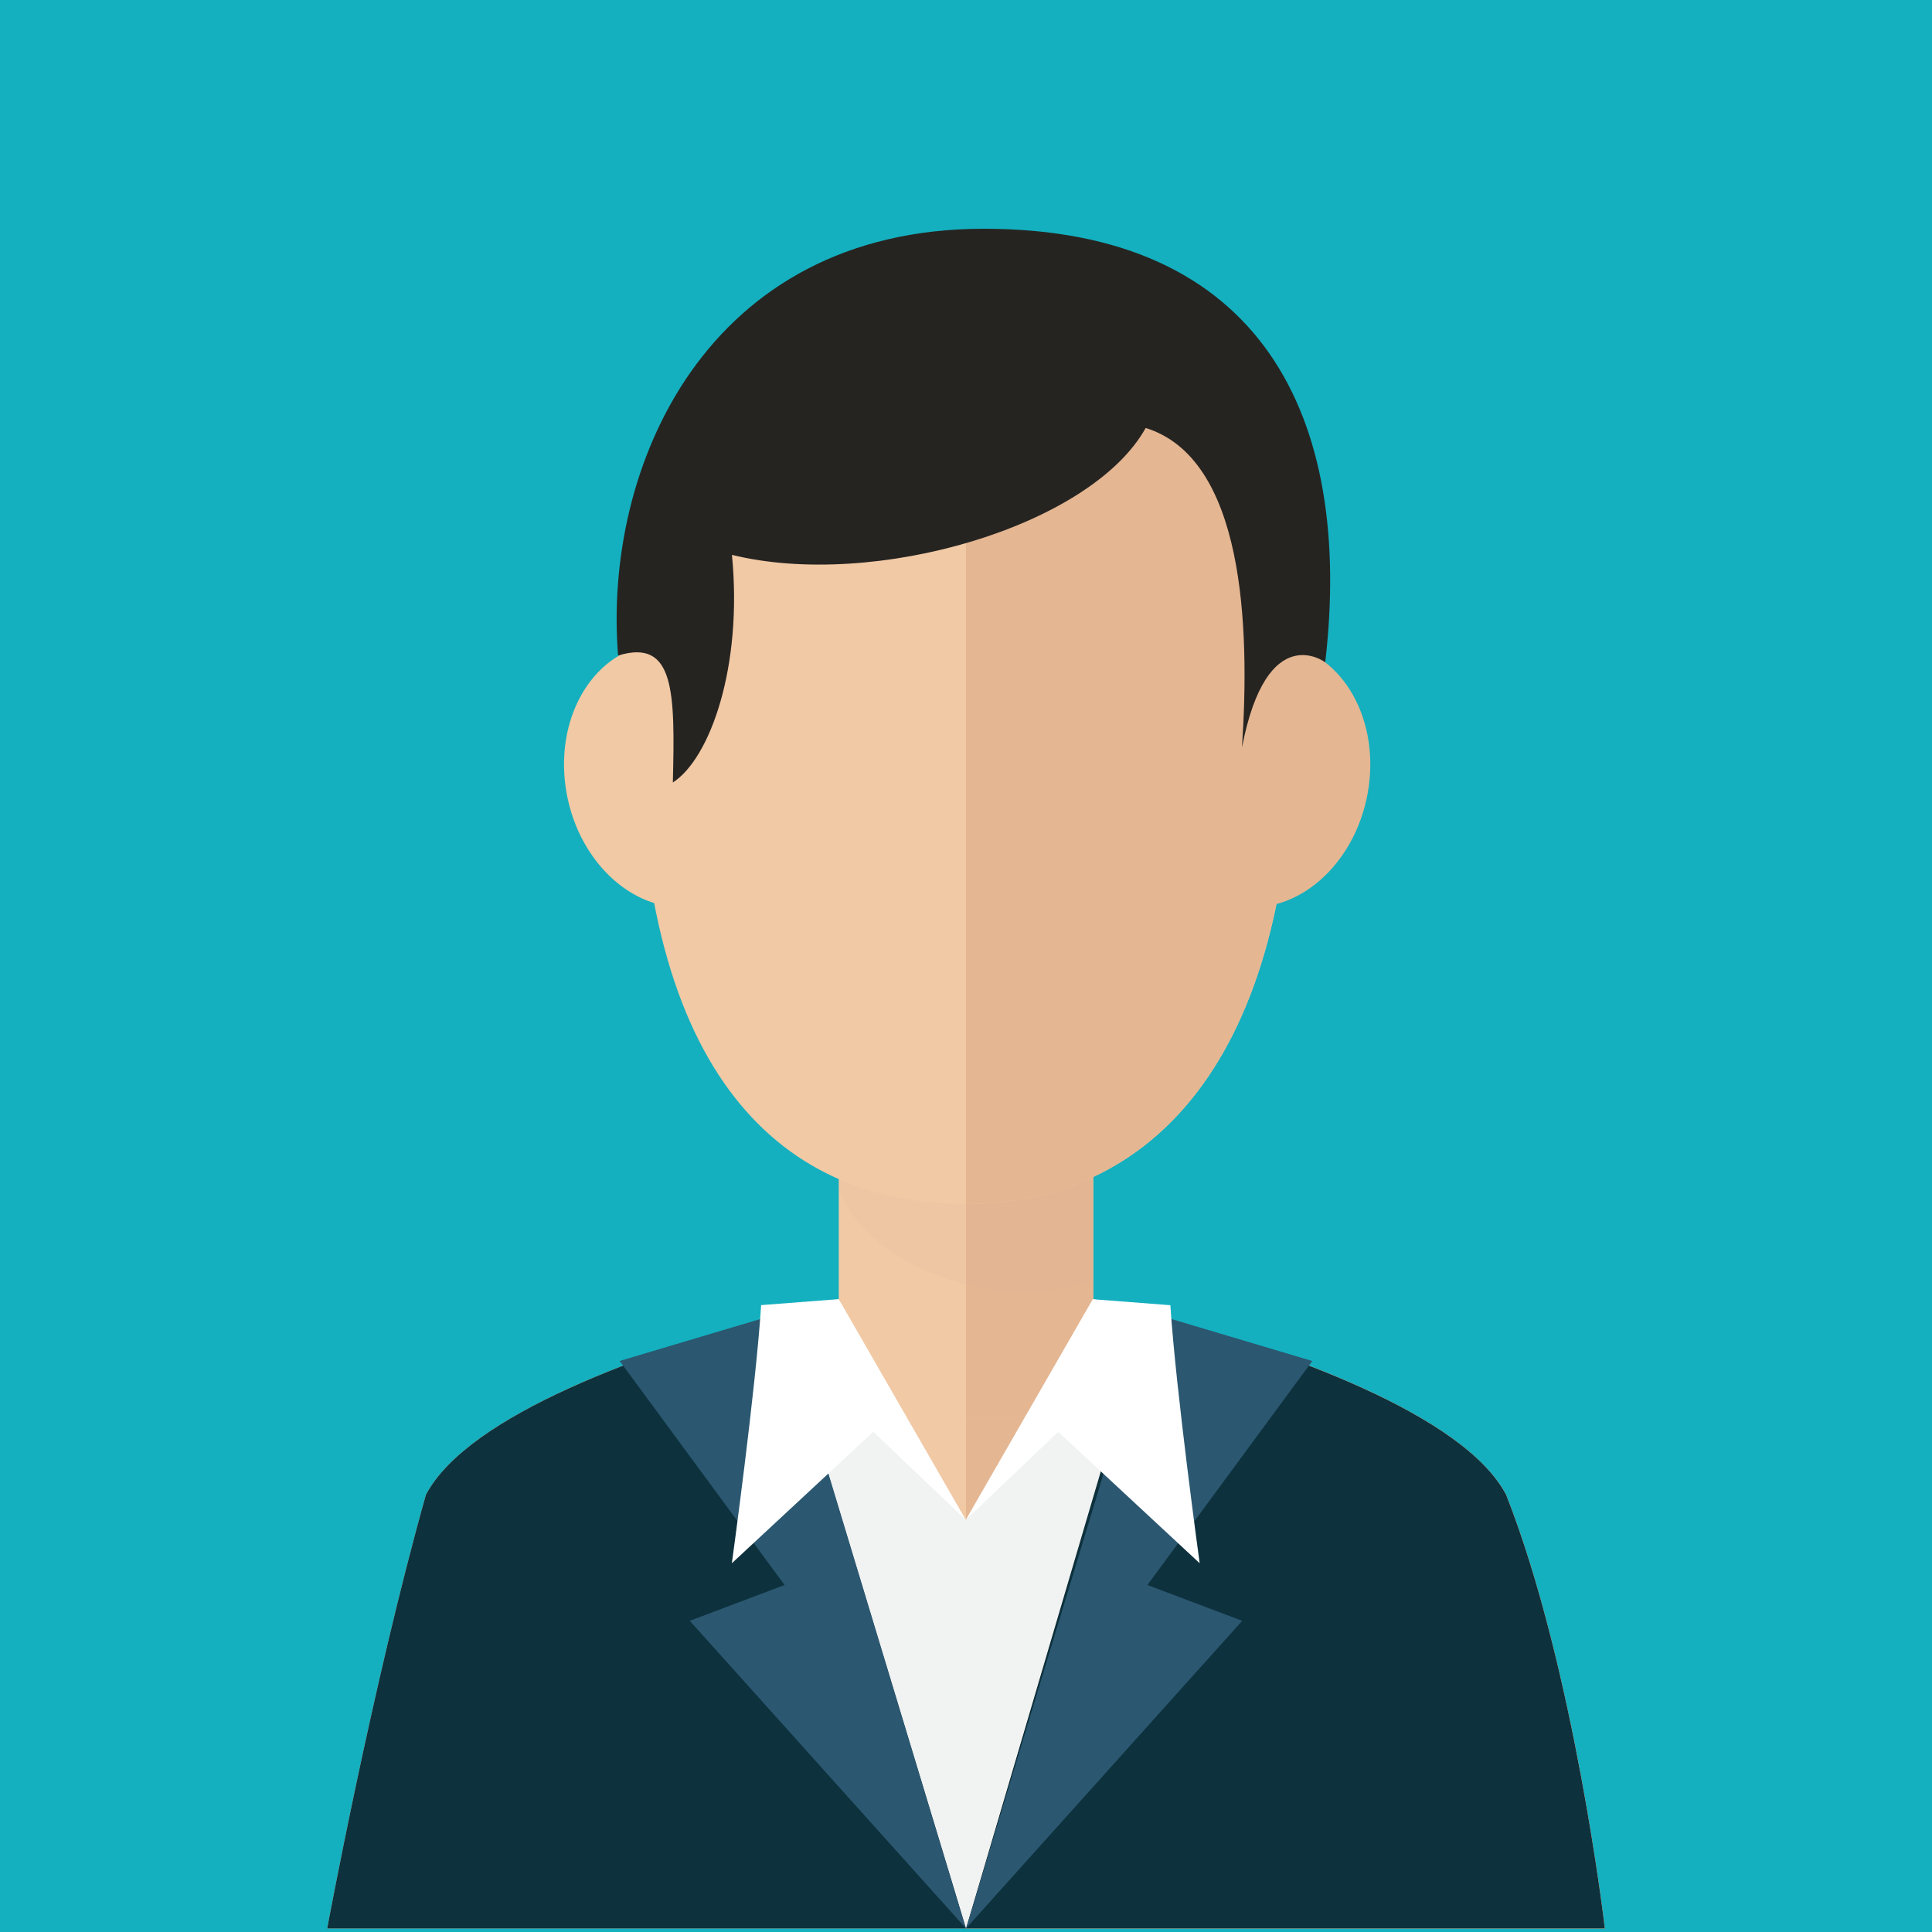<svg xmlns="http://www.w3.org/2000/svg" width="124" height="124" viewBox="0 0 124 124"><g transform="translate(-6421 1740)"><rect width="124" height="124" transform="translate(6421 -1740)" fill="#14b0bf"/><g transform="translate(-188.386 360)"><g transform="translate(6598.999 -2121)"><path d="M107.053,116.94c-4.666-8.833-34.666-14.376-34.666-14.376s-30,5.543-34.666,14.376c-3.449,12.258-6.334,27.833-6.334,27.833h82S111.438,128.073,107.053,116.94Z" fill="#f1c9a5"/><path d="M72.387,102.564s30,5.543,34.666,14.376c4.386,11.133,6.334,27.833,6.334,27.833h-41Z" fill="#e4b692"/><rect width="16.334" height="27.336" transform="translate(64.22 84.606)" fill="#f1c9a5"/><rect width="8.167" height="27.336" transform="translate(72.387 84.606)" fill="#e4b692"/><path d="M64.22,97.273c1.469,4.217,7.4,6.634,11.751,6.634a14.682,14.682,0,0,0,4.583-.747V84.606H64.22Z" fill="#ddac8c" opacity="0.1"/><path d="M93.387,67.357c0-17.074-9.4-26.783-21-26.783s-21,9.709-21,26.783c0,22.966,9.4,30.917,21,30.917S93.387,89.366,93.387,67.357Z" fill="#f1c9a5"/><path d="M90.19,79.2c-3.807-.4-6.377-4.5-5.733-9.156s4.242-8.12,8.051-7.724,6.371,4.5,5.729,9.156S94,79.591,90.19,79.2Z" fill="#e4b692"/><path d="M46.685,71.474c-.643-4.66,1.924-8.76,5.727-9.156s7.416,3.063,8.055,7.724S58.537,78.8,54.733,79.2,47.323,76.134,46.685,71.474Z" fill="#f1c9a5"/><path d="M93.387,67.357c0-17.074-9.4-26.783-21-26.783v57.7C83.984,98.274,93.387,89.366,93.387,67.357Z" fill="#e4b692"/><path d="M107.053,116.94c-2.726-5.158-14.082-9.191-23.065-11.656l-11.6,39.489-11.6-39.489c-8.983,2.465-20.34,6.5-23.066,11.656-3.449,12.258-6.334,27.833-6.334,27.833h82S111.438,128.073,107.053,116.94Z" fill="#0d313d"/><path d="M60.413,105.284l11.974,39.489,11.645-39.489-11.645,13.26Z" fill="#f1f2f2"/><path d="M72.387,144.773l17.728-19.745-6.083-2.3,10.583-14.375-10.284-3.065Z" fill="#2b5770"/><path d="M72.387,144.773,54.658,125.028l6.083-2.3L50.158,108.349l10.284-3.065Z" fill="#2b5770"/><path d="M57.359,121.332l9.077-8.437,5.935,5.648-8.152-14.161-4.979.383C58.883,110.271,57.359,121.332,57.359,121.332Z" fill="#fff"/><path d="M87.385,121.332,78.308,112.9l-5.936,5.648,8.152-14.161,4.979.383C85.861,110.271,87.385,121.332,87.385,121.332Z" fill="#fff"/><path d="M95.443,63.508S91.7,60.683,90.1,68.975c.521-7.792.142-18.541-6.181-20.508C80.4,54.788,66.5,58.86,57.365,56.613c.7,7.165-1.4,13.066-3.793,14.61.14-5.76.138-9.273-3.514-8.148C49.076,51,55.692,35.682,73.532,35.682S97.27,47.773,95.443,63.508Z" fill="#262421"/></g></g></g></svg>